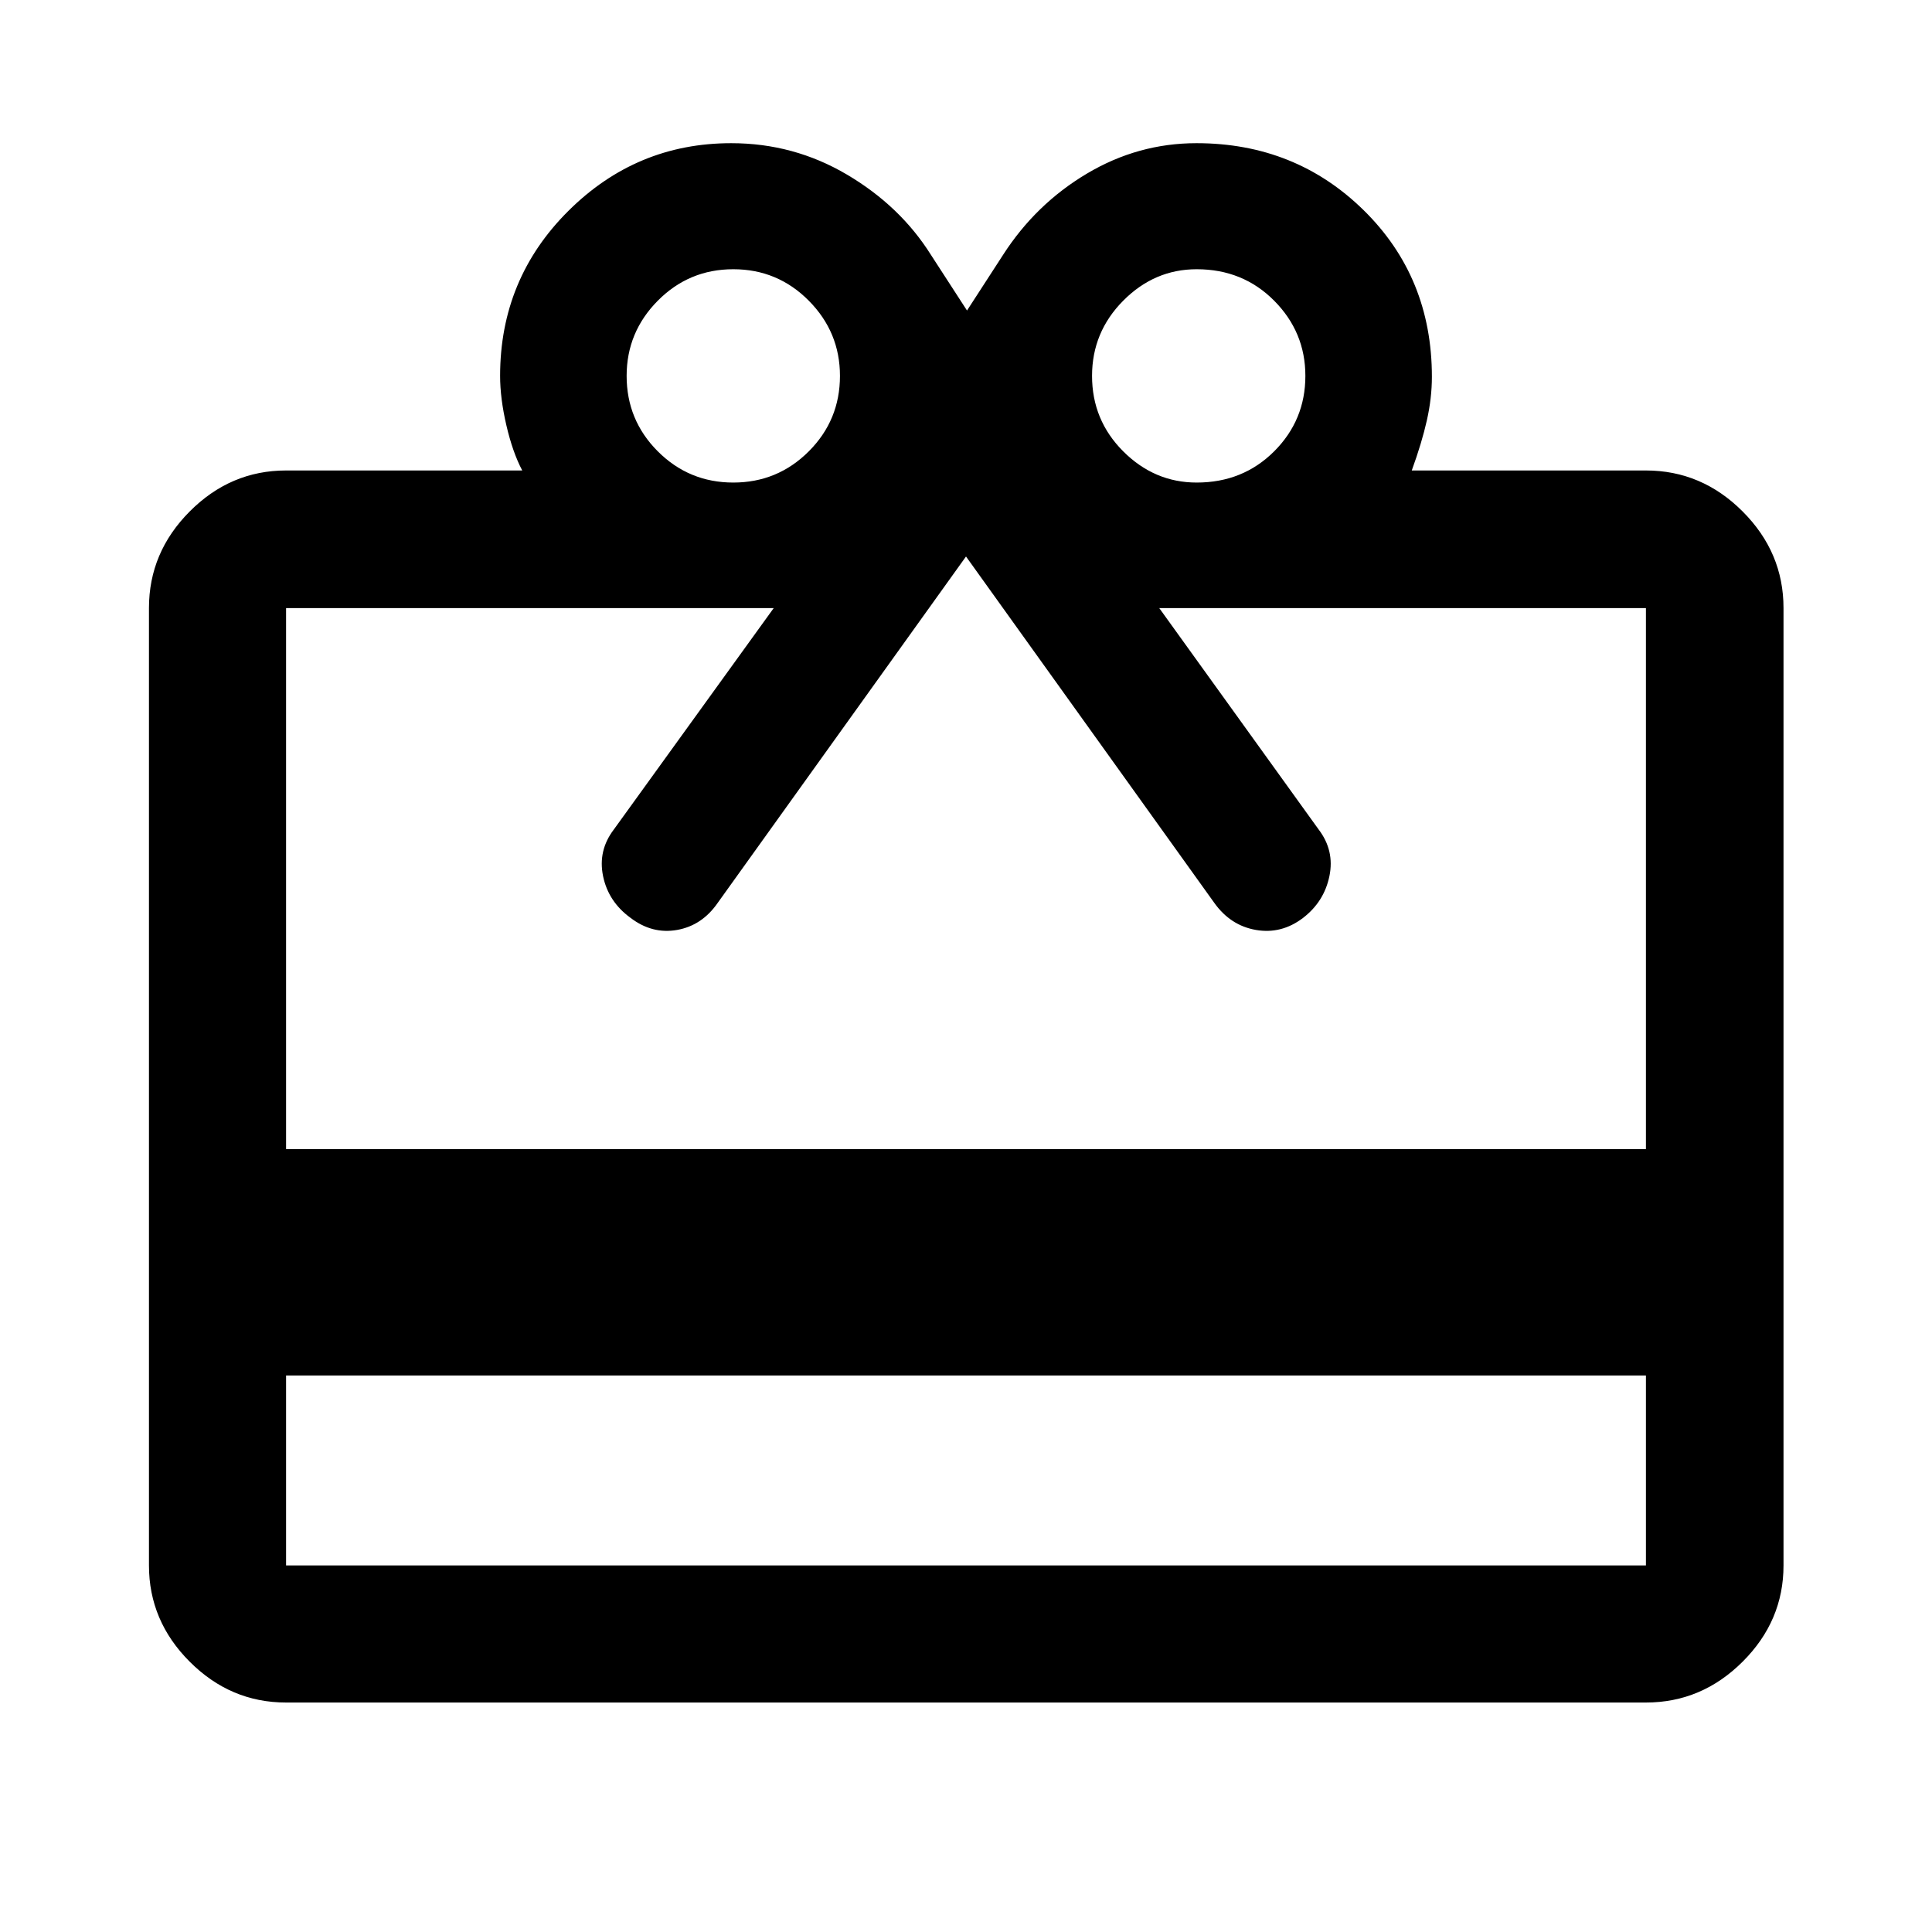 <svg xmlns="http://www.w3.org/2000/svg" height="48" viewBox="0 -960 960 960" width="48"><path d="M142.15-276.52v94.37h675.7v-94.37h-675.7Zm0-449.7H259.5q-4.76-9-7.88-22.42-3.12-13.42-3.12-24.58 0-48.18 33.84-81.9 33.83-33.73 80.99-33.73 31.11 0 57.55 15.62 26.45 15.62 41.69 39.86l17.93 27.67 17.93-27.67q16.24-25.24 41.64-40.36 25.39-15.12 54.45-15.12 49.15 0 83.06 33.29 33.92 33.29 33.92 82.78 0 10.56-2.5 21.68t-7.5 24.88h116.35q27.7 0 48.03 20.34 20.34 20.33 20.34 48.03v475.7q0 27.6-20.34 47.86-20.33 20.27-48.03 20.27h-675.7q-27.6 0-47.86-20.27-20.27-20.26-20.27-47.86v-475.7q0-27.7 20.27-48.03 20.26-20.34 47.86-20.34Zm0 337.2h675.7v-268.83H576.02l79.18 109.98q8 10.48 5.38 23.2-2.62 12.71-13.12 20.79-10.74 8.16-23.41 5.96-12.68-2.2-20.72-13.51L480-683.48 356.67-511.43q-7.8 11.31-20.22 13.51-12.42 2.2-23.19-6.04-10.98-8-13.6-20.71-2.62-12.72 5.38-23.2l79.42-109.98H142.15v268.83Zm222.22-331.2q22 0 37.5-15.5t15.5-37.5q0-21.76-15.5-37.38-15.5-15.62-37.5-15.62t-37.5 15.62q-15.5 15.62-15.5 37.38 0 22 15.5 37.5t37.5 15.5Zm230.26 0q22.95 0 38.48-15.5 15.52-15.5 15.52-37.5 0-21.76-15.52-37.38-15.53-15.62-38.48-15.62-21 0-36.5 15.62t-15.5 37.38q0 22 15.5 37.5t36.5 15.5Z"/></svg>